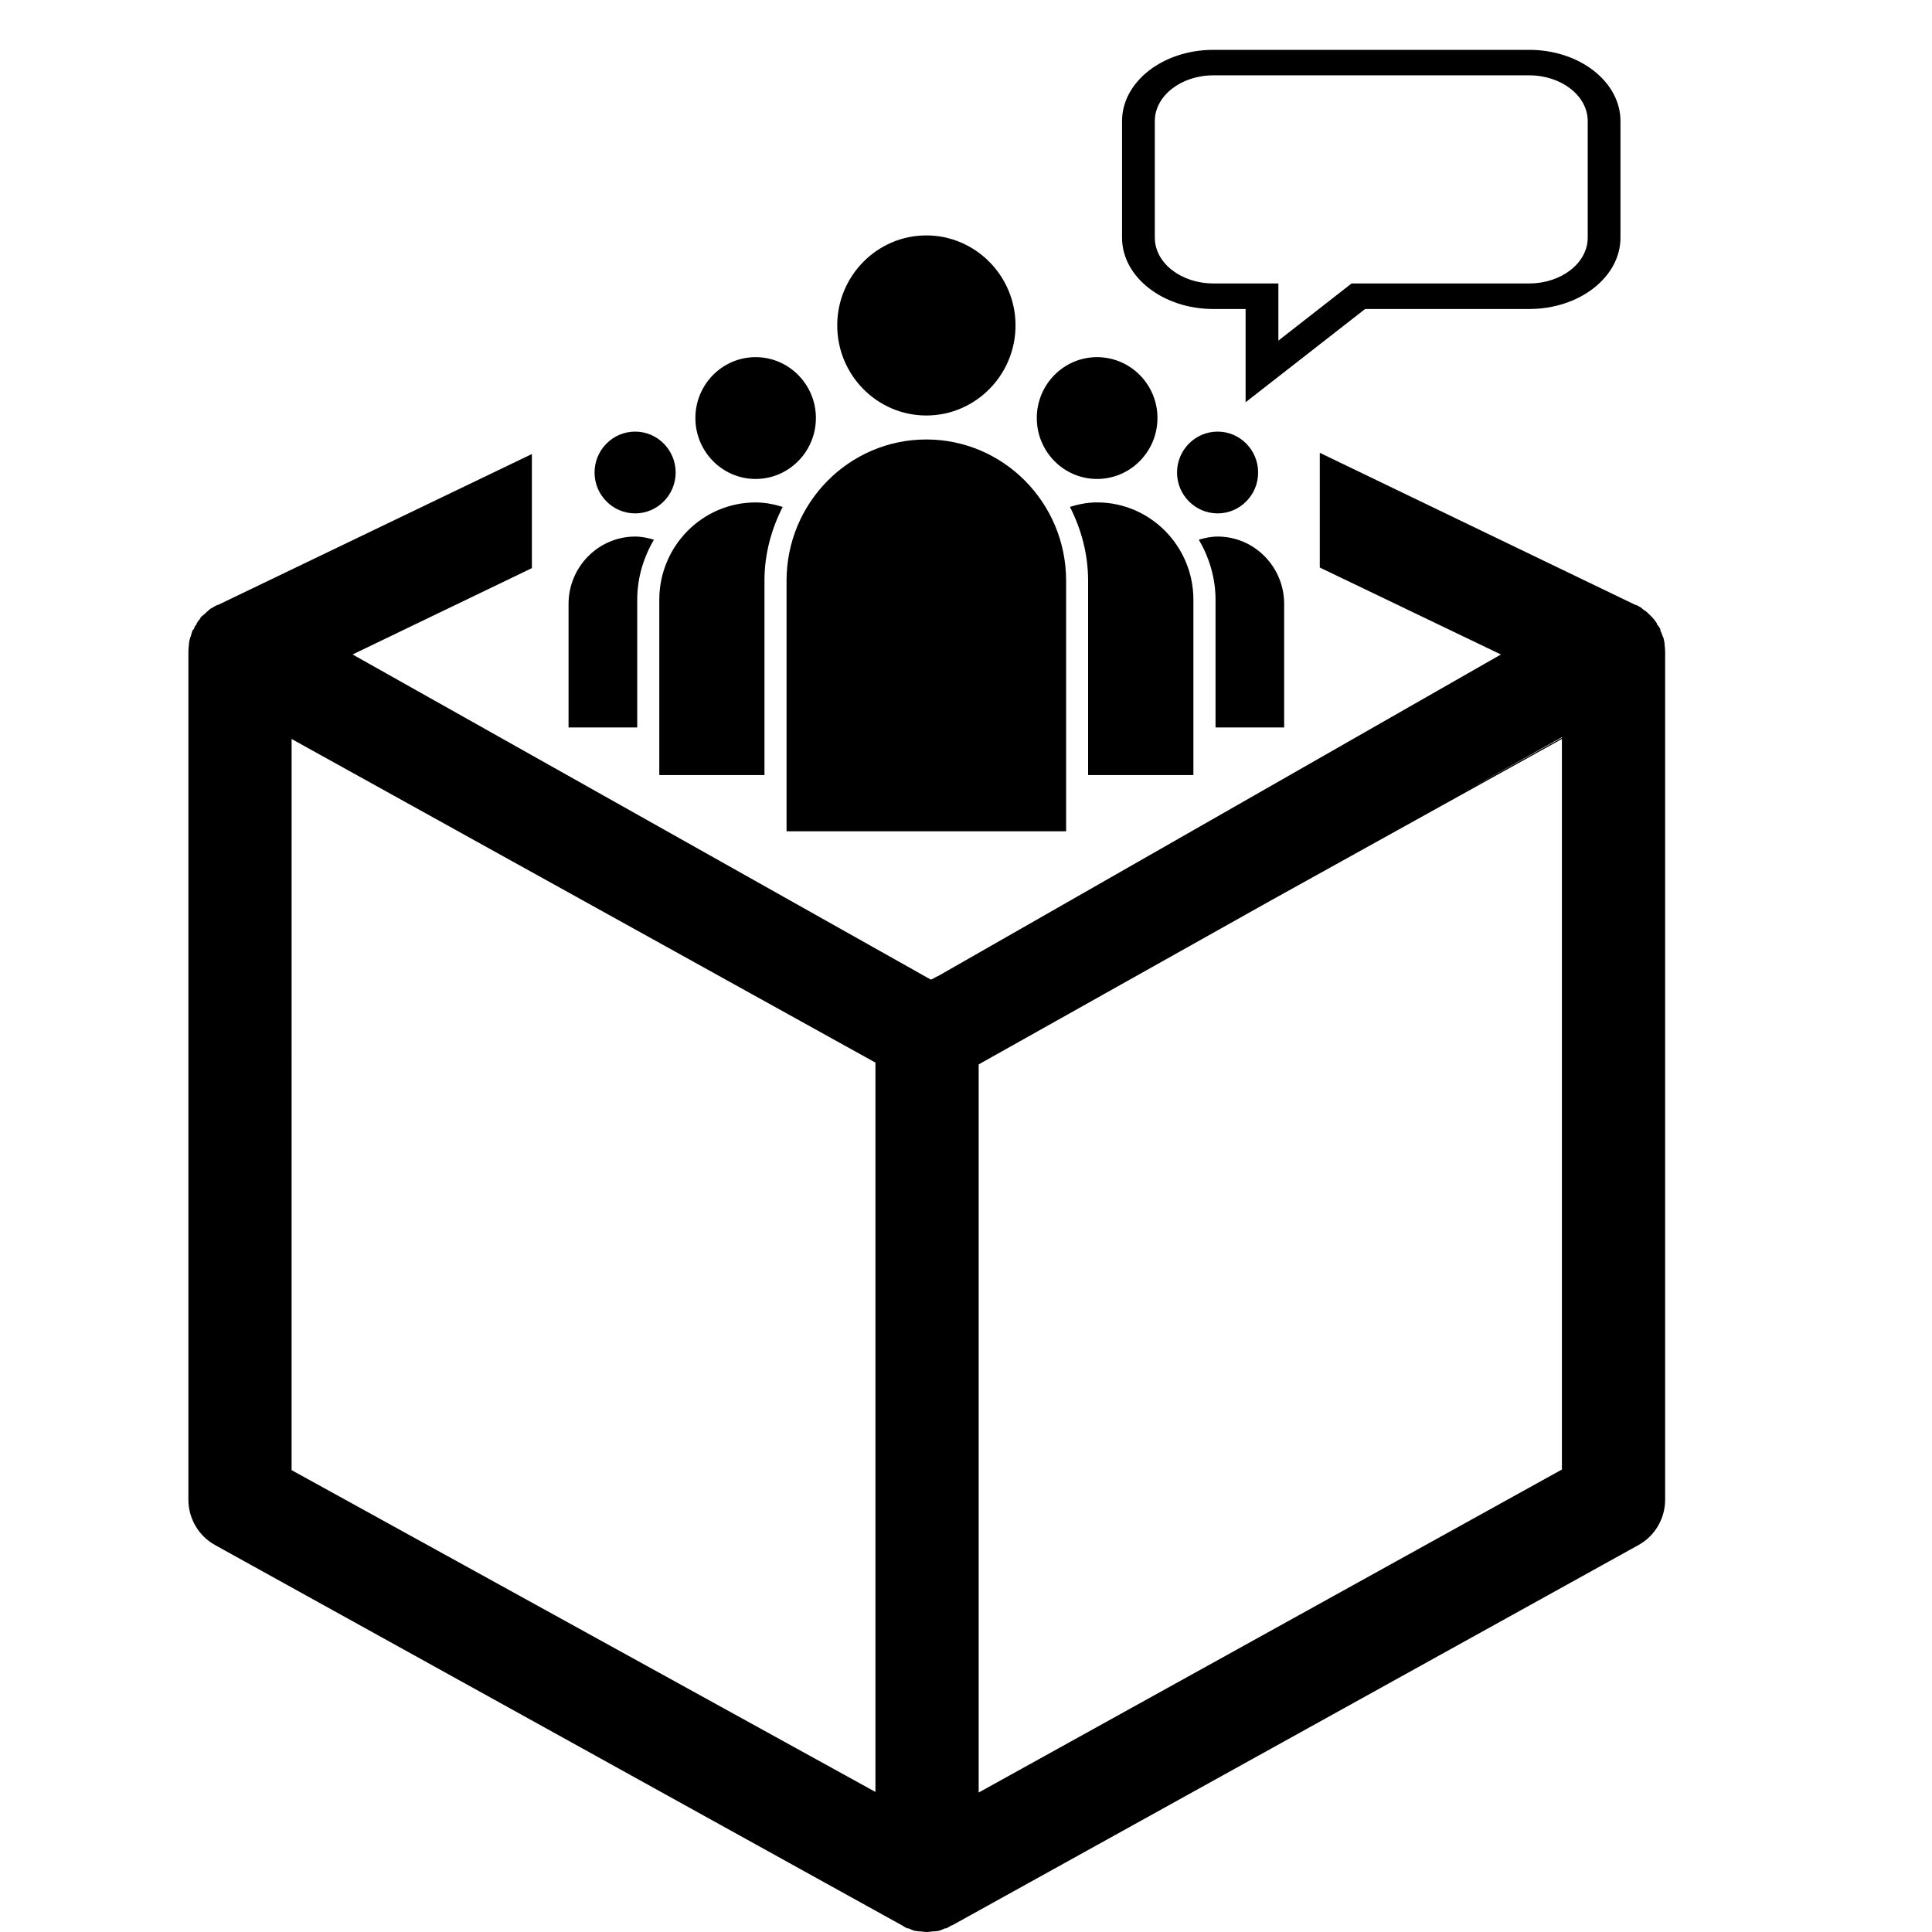 <svg xmlns:dc="http://purl.org/dc/elements/1.1/" xmlns:cc="http://creativecommons.org/ns#" xmlns:rdf="http://www.w3.org/1999/02/22-rdf-syntax-ns#" xmlns:svg="http://www.w3.org/2000/svg" xmlns="http://www.w3.org/2000/svg" xmlns:sodipodi="http://sodipodi.sourceforge.net/DTD/sodipodi-0.dtd" xmlns:inkscape="http://www.inkscape.org/namespaces/inkscape" version="1.1" id="Calque_1" x="0px" y="0px" width="100px" height="100px" viewBox="0 0 100 100" enable-background="new 0 0 100 100" xml:space="preserve" inkscape:version="0.48.2 r9819" sodipodi:docname="empowerment.svg"><defs id="defs11">
	
	
</defs><sodipodi:namedview pagecolor="#ffffff" bordercolor="#666666" borderopacity="1" objecttolerance="10" gridtolerance="10" guidetolerance="10" inkscape:pageopacity="0" inkscape:pageshadow="2" inkscape:window-width="1440" inkscape:window-height="852" id="namedview9" showgrid="false" inkscape:zoom="4.695189" inkscape:cx="78.542494" inkscape:cy="67.002927" inkscape:window-x="0" inkscape:window-y="0" inkscape:window-maximized="1" inkscape:current-layer="Calque_1"/>
<path style="fill:#000000" d="m 68.312,23.438 0,5.938 9.375,4.5 -29.481,16.844 c 3.094,2.502 2.594,-1.57 0.049,-0.044 l -0.081,0.025 L 18.25,33.875 l 9.281,-4.469 0,-5.906 -16.25,7.812 c -0.006,0.002 -0.024,-0.003 -0.031,0 -0.102,0.05 -0.185,0.094 -0.281,0.156 -0.016,0.011 -0.046,0.02 -0.062,0.031 -0.08,0.057 -0.145,0.122 -0.219,0.188 -0.017,0.015 -0.046,0.048 -0.062,0.062 -0.083,0.076 -0.176,0.131 -0.25,0.219 -0.007,0.009 0.007,0.022 0,0.031 -0.062,0.075 -0.134,0.167 -0.188,0.25 -0.018,0.028 -0.014,0.066 -0.031,0.094 -0.017,0.027 -0.048,0.035 -0.062,0.062 -0.026,0.049 -0.038,0.107 -0.062,0.156 -0.011,0.023 -0.051,0.038 -0.062,0.062 C 9.924,32.728 9.906,32.833 9.875,32.938 L 9.844,33 c -0.026,0.095 -0.046,0.186 -0.062,0.281 -0.003,0.023 0.003,0.038 0,0.062 -0.015,0.114 -0.031,0.26 -0.031,0.375 l 0,13.219 0,30.688 c 0,0.972 0.527,1.872 1.375,2.344 l 35.562,19.688 c 0.092,0.052 0.181,0.116 0.281,0.156 0.018,0.007 0.044,-0.007 0.062,0 0.078,0.028 0.137,0.071 0.219,0.094 0.027,0.008 0.066,0.025 0.094,0.031 0.076,0.019 0.171,0.019 0.25,0.031 0.027,0.004 0.036,-0.003 0.062,0 0.103,0.012 0.206,0.031 0.312,0.031 0.106,0 0.21,-0.019 0.312,-0.031 0.026,-0.003 0.067,0.004 0.094,0 0.079,-0.012 0.143,-0.012 0.219,-0.031 0.027,-0.006 0.067,-0.023 0.094,-0.031 0.083,-0.023 0.14,-0.066 0.219,-0.094 0.019,-0.007 0.044,0.007 0.062,0 0.1,-0.04 0.188,-0.104 0.281,-0.156 10e-4,-0.001 0.029,0.001 0.031,0 L 84.812,79.969 c 0.849,-0.472 1.375,-1.372 1.375,-2.344 l 0,-30.688 0,-13.219 c 0,-0.117 -0.016,-0.259 -0.031,-0.375 -0.003,-0.022 0.004,-0.042 0,-0.062 -0.016,-0.099 -0.035,-0.184 -0.062,-0.281 -0.006,-0.018 -0.026,-0.046 -0.031,-0.062 -0.032,-0.107 -0.077,-0.208 -0.125,-0.312 -0.009,-0.022 0.011,-0.041 0,-0.062 -0.023,-0.051 -0.066,-0.106 -0.094,-0.156 -0.016,-0.028 -0.044,-0.035 -0.062,-0.062 C 85.766,32.316 85.769,32.278 85.75,32.25 85.694,32.167 85.626,32.075 85.562,32 c -0.075,-0.087 -0.167,-0.174 -0.25,-0.25 -0.019,-0.017 -0.043,-0.046 -0.062,-0.062 -0.07,-0.062 -0.141,-0.102 -0.219,-0.156 -0.02,-0.014 -0.043,-0.05 -0.062,-0.062 -0.092,-0.061 -0.181,-0.108 -0.281,-0.156 -0.009,-0.004 -0.024,0.003 -0.031,0 z m 12.531,14.719 0,0.031 -5.031,2.781 z M 15.094,38.25 45.312,55 l 0,37.75 -30.219,-16.656 z m 65.75,0 0,37.812 -30.188,16.719 0,-37.688 L 65.75,46.625 z" id="path5" inkscape:connector-curvature="0" sodipodi:nodetypes="ccccccccccccccccccccccccccscsccccccccscccccccccscscccccccccccccccccccccccccccccccc"/>
<path inkscape:connector-curvature="0" d="m 63.027,22.34 c -1.163,0 -2.104,0.951 -2.104,2.118 0,1.164 0.941,2.115 2.104,2.115 1.153,0 2.094,-0.951 2.094,-2.115 0,-1.168 -0.941,-2.118 -2.094,-2.118 z" id="path3071"/><path inkscape:connector-curvature="0" d="m 32.875,22.34 c -1.16,0 -2.101,0.951 -2.101,2.118 0,1.164 0.941,2.115 2.101,2.115 1.156,0 2.097,-0.951 2.097,-2.115 0,-1.168 -0.941,-2.118 -2.097,-2.118 z" id="path3073"/><path inkscape:connector-curvature="0" d="m 56.782,18.486 c -1.719,0 -3.118,1.413 -3.118,3.149 0,1.743 1.399,3.156 3.118,3.156 1.725,0 3.128,-1.413 3.128,-3.156 5.33e-4,-1.736 -1.402,-3.149 -3.128,-3.149 z" id="path3075"/><path inkscape:connector-curvature="0" d="m 66.468,37.654 h -3.552 v -6.61 c 0,-1.136 -0.33,-2.192 -0.864,-3.11 0.312,-0.092 0.632,-0.162 0.975,-0.162 1.896,0 3.441,1.567 3.441,3.486 v 6.396 z" id="path3077"/><path inkscape:connector-curvature="0" d="m 39.11,18.486 c -1.719,0 -3.117,1.413 -3.117,3.149 0,1.743 1.399,3.156 3.117,3.156 1.718,0 3.121,-1.413 3.121,-3.156 0,-1.736 -1.402,-3.149 -3.121,-3.149 z" id="path3079"/><path inkscape:connector-curvature="0" d="m 32.875,27.772 c 0.34,0 0.656,0.07 0.972,0.162 -0.538,0.918 -0.864,1.974 -0.864,3.11 v 6.61 h -3.555 v -6.396 c 0,-1.918 1.552,-3.486 3.448,-3.486 z" id="path3081"/><path inkscape:connector-curvature="0" d="m 47.946,12.185 c -2.542,0 -4.611,2.094 -4.611,4.657 0,2.574 2.069,4.664 4.611,4.664 2.542,0 4.618,-2.09 4.618,-4.664 -5.33e-4,-2.564 -2.077,-4.657 -4.618,-4.657 z" id="path3083"/><path inkscape:connector-curvature="0" d="M 61.771,40.117 H 56.32 V 30.059 c 0,-1.389 -0.357,-2.676 -0.941,-3.823 0.444,-0.137 0.913,-0.232 1.402,-0.232 2.75,0 4.989,2.258 4.989,5.039 v 9.073 z" id="path3085"/><path inkscape:connector-curvature="0" d="m 39.569,30.059 v 10.058 h -5.444 v -9.072 c 0,-2.781 2.235,-5.039 4.985,-5.039 0.493,0 0.958,0.095 1.402,0.232 -0.583,1.146 -0.944,2.434 -0.944,3.822 z" id="path3087"/><path inkscape:connector-curvature="0" d="m 40.711,43.027 h 14.471 V 30.059 c 0,-4.037 -3.246,-7.312 -7.235,-7.312 -3.996,0 -7.235,3.275 -7.235,7.312 v 12.968 z" id="path3089"/><path inkscape:connector-curvature="0" d="m 79.152,2.58 h -16.351 c -2.605,0 -4.724,1.652 -4.724,3.685 V 12.304 c 0,2.036 2.12,3.69 4.724,3.69 h 1.671 v 4.826 l 6.186,-4.826 h 8.493 c 2.605,0 4.724,-1.654 4.724,-3.69 V 6.265 c 0,-2.033 -2.119,-3.685 -4.724,-3.685 z m 3.028,9.723 c 0,1.307 -1.36,2.368 -3.028,2.368 h -9.193 l -3.791,2.959 v -2.959 h -3.367 c -1.668,0 -3.028,-1.061 -3.028,-2.368 V 6.265 c 0,-1.304 1.36,-2.366 3.028,-2.366 h 16.351 c 1.668,0 3.028,1.061 3.028,2.366 V 12.304 z" id="path3091"/></svg>